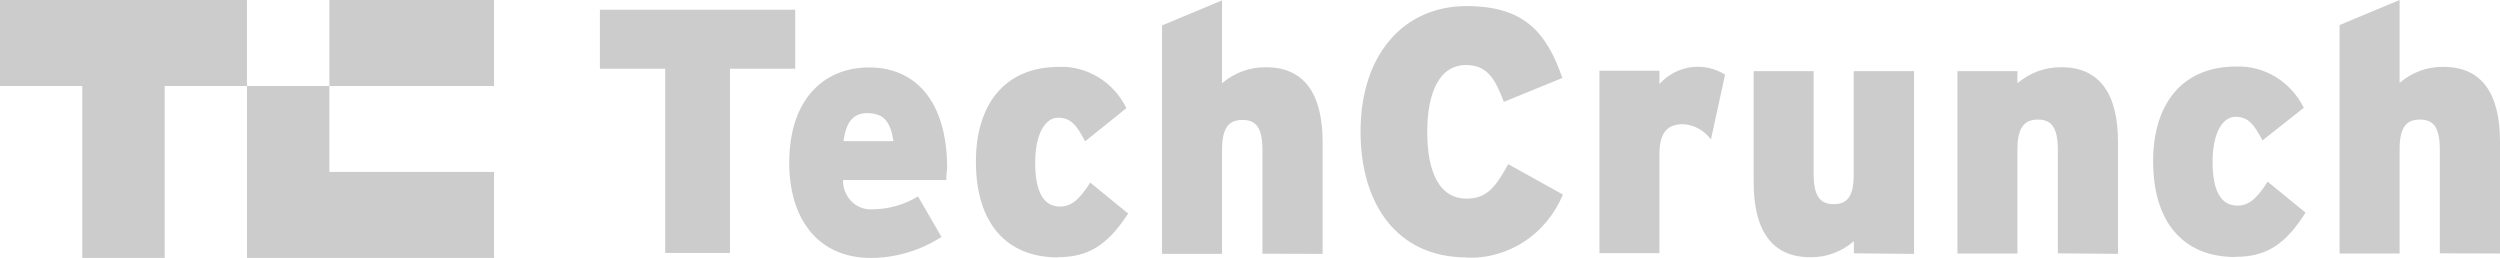 <svg width="252" height="26" viewBox="0 0 252 26" fill="none" xmlns="http://www.w3.org/2000/svg">
<path d="M73.578 6.927V25.499H67.051V6.927H60.47V0.984H80.158V6.927H73.578ZM95.383 18.144H84.978C84.97 18.549 85.042 18.951 85.192 19.324C85.341 19.698 85.563 20.035 85.845 20.313C86.126 20.591 86.461 20.805 86.826 20.94C87.191 21.075 87.58 21.128 87.966 21.097C89.572 21.088 91.148 20.64 92.537 19.797L94.902 23.883C92.763 25.258 90.301 25.991 87.788 26C82.453 26 79.554 22.063 79.554 16.417C79.554 10.066 82.986 6.797 87.61 6.797C92.235 6.797 95.472 10.14 95.472 16.974C95.4 17.42 95.4 17.81 95.383 18.126V18.144ZM87.379 11.403C85.992 11.403 85.245 12.387 85.031 14.226H90.065C89.762 12.369 89.175 11.403 87.397 11.403H87.379ZM106.623 25.944C101.465 25.944 98.371 22.509 98.371 16.287C98.371 10.716 101.109 6.741 106.765 6.741C108.156 6.693 109.531 7.059 110.731 7.795C111.931 8.532 112.905 9.609 113.541 10.901L109.38 14.244C108.544 12.647 107.957 11.867 106.658 11.867C105.36 11.867 104.346 13.483 104.346 16.399C104.346 19.314 105.182 20.819 106.836 20.819C107.975 20.819 108.793 20.15 109.895 18.404L113.719 21.524C111.656 24.681 109.753 25.926 106.605 25.926L106.623 25.944ZM127.254 25.573V15.117C127.254 12.703 126.489 12.09 125.244 12.09C123.999 12.09 123.181 12.721 123.181 15.061V25.591H117.134V2.563L123.181 0.037V8.394C124.433 7.322 126.009 6.75 127.627 6.779C131.487 6.779 133.319 9.49 133.319 14.319V25.591L127.254 25.573Z" fill="#CCCCCC"/>
<path d="M147.814 25.944C140.824 25.944 137.143 20.558 137.143 13.279C137.143 5.386 141.589 0.613 147.814 0.613C153.594 0.613 155.87 3.213 157.489 7.856L151.584 10.27C150.73 7.986 149.93 6.556 147.778 6.556C145.057 6.556 143.865 9.397 143.865 13.297C143.865 17.197 145.004 20.02 147.831 20.02C149.877 20.02 150.748 18.869 152.029 16.547L157.542 19.611C156.726 21.577 155.357 23.237 153.616 24.371C151.875 25.506 149.846 26.061 147.796 25.963L147.814 25.944ZM172.464 14.059C172.13 13.605 171.706 13.232 171.221 12.966C170.736 12.7 170.201 12.546 169.654 12.517C168.178 12.517 167.271 13.26 167.271 15.489V25.517H161.224V7.131H167.271V8.469C168.106 7.548 169.217 6.953 170.419 6.781C171.622 6.608 172.846 6.87 173.887 7.521L172.464 14.059ZM186.87 25.536V24.31C185.634 25.385 184.068 25.959 182.459 25.926C178.6 25.926 176.768 23.214 176.768 18.367V7.169H182.815V17.569C182.815 19.946 183.598 20.577 184.843 20.577C186.088 20.577 186.852 19.946 186.852 17.643V7.169H192.935V25.591L186.87 25.536ZM207.43 25.536V15.08C207.43 12.666 206.647 12.053 205.42 12.053C204.193 12.053 203.357 12.684 203.357 15.024V25.554H197.31V7.169H203.357V8.394C204.609 7.322 206.185 6.75 207.804 6.779C211.663 6.779 213.495 9.49 213.495 14.319V25.591L207.43 25.536ZM225.304 25.907C220.146 25.907 217.034 22.471 217.034 16.25C217.034 10.679 219.791 6.704 225.429 6.704C226.821 6.659 228.198 7.026 229.4 7.762C230.602 8.498 231.58 9.573 232.223 10.864L228.061 14.151C227.207 12.554 226.638 11.774 225.34 11.774C224.041 11.774 223.028 13.39 223.028 16.306C223.028 19.221 223.864 20.726 225.518 20.726C226.656 20.726 227.474 20.057 228.577 18.311L232.401 21.431C230.355 24.663 228.434 25.889 225.322 25.889L225.304 25.907ZM245.935 25.536V15.08C245.935 12.666 245.17 12.053 243.925 12.053C242.68 12.053 241.88 12.684 241.88 15.024V25.554H235.833V2.526L241.88 0V8.357C243.123 7.282 244.695 6.709 246.309 6.741C250.186 6.741 252 9.453 252 14.281V25.554L245.935 25.536Z" fill="#CCCCCC"/>
<path d="M0 0V8.671H8.294V26H16.6V8.671H24.894V0H0ZM33.2 17.329V8.67L24.894 8.671L24.893 25.999H49.799V17.328L33.2 17.329ZM33.2 0H49.799V8.671L33.2 8.67V0Z" fill="#CCCCCC"/>
</svg>
